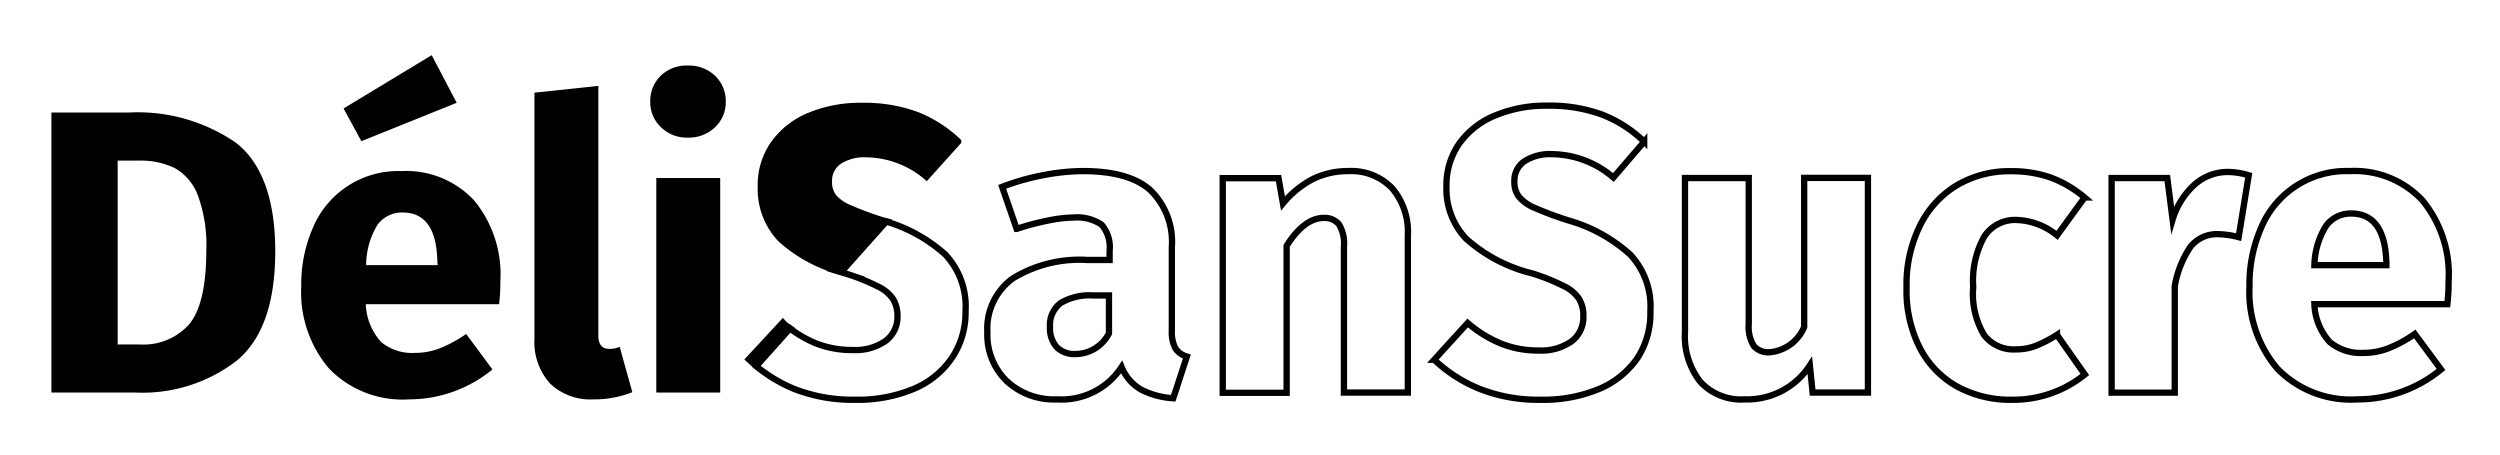 <svg id="Calque_1" data-name="Calque 1" xmlns="http://www.w3.org/2000/svg" viewBox="0 0 198 36"><defs><style>.cls-1,.cls-2{fill:none;}.cls-2,.cls-3{stroke:#000;stroke-miterlimit:10;stroke-width:0.5px;}</style></defs><path class="cls-1" d="M67.56,27.73A4.16,4.16,0,0,0,70.14,27a2.37,2.37,0,0,0,.94-2,2.58,2.58,0,0,0-.35-1.39,3,3,0,0,0-1.22-1,16,16,0,0,0-2.49-1l-.42-.14-4,4.51a9.39,9.39,0,0,0,2,1.16A7.76,7.76,0,0,0,67.56,27.73Z"/><path class="cls-1" d="M66.44,12.77a1.85,1.85,0,0,0-.8,1.61,1.94,1.94,0,0,0,.35,1.2,3.24,3.24,0,0,0,1.25.88,25.29,25.29,0,0,0,2.69,1l.24.08L73.38,14a7.52,7.52,0,0,0-4.76-1.77A3.69,3.69,0,0,0,66.44,12.77Z"/><path class="cls-2" d="M84,24a2.19,2.19,0,0,0-.84,1.89,2.26,2.26,0,0,0,.52,1.59,1.94,1.94,0,0,0,1.46.56,3,3,0,0,0,2.69-1.64v-3H86.6A4.51,4.51,0,0,0,84,24Z"/><path class="cls-1" d="M31.91,16.91a2.39,2.39,0,0,0-2,1A6.19,6.19,0,0,0,29,21h5.67v-.22C34.62,18.21,33.71,16.91,31.91,16.91Z"/><path class="cls-2" d="M186.21,16.91a2.39,2.39,0,0,0-2,1A6.19,6.19,0,0,0,183.3,21H189v-.22C188.92,18.21,188,16.91,186.21,16.91Z"/><path d="M18.62,11.26a13.71,13.71,0,0,0-8.37-2.35H4.07V31.09h6.66a12.22,12.22,0,0,0,8-2.51c2.05-1.68,3.07-4.57,3.07-8.69S20.72,12.83,18.62,11.26ZM15,25.66a4.83,4.83,0,0,1-3.94,1.62H9.32V12.72H11a6.19,6.19,0,0,1,2.84.59,4.16,4.16,0,0,1,1.83,2.16,11.56,11.56,0,0,1,.67,4.42C16.33,22.66,15.88,24.59,15,25.66Z"/><polygon points="36.17 8.14 34.19 4.37 27.21 8.59 28.62 11.18 36.17 8.14"/><path d="M31.79,13.55a7.32,7.32,0,0,0-7,4.47,11.16,11.16,0,0,0-.93,4.65,9.31,9.31,0,0,0,2.21,6.53,8.11,8.11,0,0,0,6.33,2.43A10.39,10.39,0,0,0,39,29.26l-2.08-2.81a10.09,10.09,0,0,1-2.08,1.13,5.4,5.4,0,0,1-2,.37,3.84,3.84,0,0,1-2.65-.86,4.71,4.71,0,0,1-1.22-3H39.53a15.67,15.67,0,0,0,.1-1.82,9.23,9.23,0,0,0-2.08-6.4A7.36,7.36,0,0,0,31.79,13.55ZM34.67,21H29a6.19,6.19,0,0,1,.88-3.17,2.39,2.39,0,0,1,2-1c1.8,0,2.71,1.3,2.76,3.91Z"/><path d="M47,31.63a8,8,0,0,0,3.08-.57l-1-3.59a2,2,0,0,1-.83.16c-.57,0-.86-.35-.86-1.05V6.8l-5.06.54V26.77a4.94,4.94,0,0,0,1.23,3.6A4.61,4.61,0,0,0,47,31.63Z"/><path d="M54.47,10.9a3,3,0,0,0,2.16-.82A2.72,2.72,0,0,0,57.48,8,2.74,2.74,0,0,0,56.63,6a3,3,0,0,0-2.16-.81A2.94,2.94,0,0,0,52.33,6,2.76,2.76,0,0,0,51.5,8a2.74,2.74,0,0,0,.83,2.06A2.94,2.94,0,0,0,54.47,10.9Z"/><rect x="51.98" y="14.1" width="5.06" height="16.99"/><path class="cls-2" d="M70.17,17.54l-3.57,4,.42.14a16,16,0,0,1,2.49,1,3,3,0,0,1,1.22,1A2.58,2.58,0,0,1,71.08,25a2.37,2.37,0,0,1-.94,2,4.16,4.16,0,0,1-2.58.72,7.76,7.76,0,0,1-3-.55,9.39,9.39,0,0,1-2-1.16L59.89,29a12,12,0,0,0,3,1.8,12.71,12.71,0,0,0,4.82.86,11.46,11.46,0,0,0,4.7-.88,6.83,6.83,0,0,0,3-2.46,6.43,6.43,0,0,0,1.06-3.67,6,6,0,0,0-1.6-4.49A12.21,12.21,0,0,0,70.17,17.54Z"/><path class="cls-3" d="M69.93,17.46a25.29,25.29,0,0,1-2.69-1A3.24,3.24,0,0,1,66,15.58a1.94,1.94,0,0,1-.35-1.2,1.85,1.85,0,0,1,.8-1.61,3.69,3.69,0,0,1,2.18-.56A7.52,7.52,0,0,1,73.38,14l2.51-2.79a10.15,10.15,0,0,0-3.32-2.12,12.12,12.12,0,0,0-4.34-.7,10.45,10.45,0,0,0-4.13.78,6.52,6.52,0,0,0-2.84,2.24,5.68,5.68,0,0,0-1,3.38,5.78,5.78,0,0,0,1.55,4.13,11.63,11.63,0,0,0,4.82,2.61l3.57-4Z"/><path class="cls-3" d="M62,25.55,59.3,28.46c.19.18.39.35.59.51L62.55,26C62.35,25.87,62.15,25.72,62,25.55Z"/><path d="M73.48,14.06l2.43-2.84,0,0L73.38,14Z"/><path class="cls-2" d="M93.08,27.57a2.83,2.83,0,0,1-.27-1.41V19.57a5.71,5.71,0,0,0-1.7-4.51q-1.69-1.51-5.34-1.51a17,17,0,0,0-3.12.32,18.6,18.6,0,0,0-3.28.93l1.15,3.33A20.08,20.08,0,0,1,83,17.47a10.41,10.41,0,0,1,2-.24,3.47,3.47,0,0,1,2.24.56,2.71,2.71,0,0,1,.64,2.07v.73H86.12a10.09,10.09,0,0,0-5.92,1.47,4.91,4.91,0,0,0-2,4.26,5.11,5.11,0,0,0,1.51,3.84,5.5,5.5,0,0,0,4,1.47,5.68,5.68,0,0,0,5.12-2.56,3.71,3.71,0,0,0,1.53,1.78,6.42,6.42,0,0,0,2.56.69L94,28.24A1.62,1.62,0,0,1,93.08,27.57Z"/><path class="cls-2" d="M106.79,13.55a6.26,6.26,0,0,0-2.83.64,7.71,7.71,0,0,0-2.35,1.92l-.35-2H96.84v17h5.06V19.47c.93-1.47,1.92-2.21,2.94-2.21a1.46,1.46,0,0,1,1.2.5,2.9,2.9,0,0,1,.4,1.78V31.09h5.06V18.67a5.33,5.33,0,0,0-1.25-3.77A4.48,4.48,0,0,0,106.79,13.55Z"/><path class="cls-2" d="M124.23,17.46a26.17,26.17,0,0,1-2.69-1,3.19,3.19,0,0,1-1.24-.88,1.88,1.88,0,0,1-.36-1.2,1.85,1.85,0,0,1,.8-1.61,3.71,3.71,0,0,1,2.18-.56,7.56,7.56,0,0,1,4.86,1.85l2.44-2.84a10,10,0,0,0-3.35-2.15,12.06,12.06,0,0,0-4.33-.7,10.38,10.38,0,0,0-4.13.78,6.49,6.49,0,0,0-2.85,2.24,5.75,5.75,0,0,0-1,3.38,5.74,5.74,0,0,0,1.55,4.13,12.16,12.16,0,0,0,5.23,2.75,16.15,16.15,0,0,1,2.5,1,3,3,0,0,1,1.21,1,2.5,2.5,0,0,1,.35,1.39,2.37,2.37,0,0,1-.94,2,4.16,4.16,0,0,1-2.58.72,7.79,7.79,0,0,1-3-.55,9.6,9.6,0,0,1-2.64-1.63l-2.65,2.91a11.48,11.48,0,0,0,3.6,2.31,12.62,12.62,0,0,0,4.81.86,11.51,11.51,0,0,0,4.71-.88,6.94,6.94,0,0,0,3-2.46,6.5,6.5,0,0,0,1-3.67,6,6,0,0,0-1.6-4.49A12.32,12.32,0,0,0,124.23,17.46Z"/><path class="cls-2" d="M142.89,25.9a3.27,3.27,0,0,1-2.75,2,1.51,1.51,0,0,1-1.24-.5,2.89,2.89,0,0,1-.4-1.74V14.1h-5.05V26.29a5.86,5.86,0,0,0,1.2,3.93,4.38,4.38,0,0,0,3.53,1.41,5.92,5.92,0,0,0,5.16-2.69l.22,2.15h4.38v-17h-5.05Z"/><path class="cls-2" d="M159.69,17.42a5.34,5.34,0,0,1,3.23,1.22l2.18-3a9.09,9.09,0,0,0-2.66-1.57,9.29,9.29,0,0,0-3.17-.51,8.15,8.15,0,0,0-4.38,1.17A7.72,7.72,0,0,0,152,18a10.53,10.53,0,0,0-1,4.77,10,10,0,0,0,1,4.68,7.41,7.41,0,0,0,2.91,3.11,8.78,8.78,0,0,0,4.48,1.1,9,9,0,0,0,5.73-2l-2.21-3.14a10.35,10.35,0,0,1-1.7.88,4.35,4.35,0,0,1-1.57.27,2.93,2.93,0,0,1-2.49-1.12,6.32,6.32,0,0,1-.87-3.81,7.21,7.21,0,0,1,.87-4A2.91,2.91,0,0,1,159.69,17.42Z"/><path class="cls-2" d="M176.45,13.62a3.94,3.94,0,0,0-2.64,1,6.13,6.13,0,0,0-1.74,2.77l-.42-3.29h-4.41v17h5V22.67a8.05,8.05,0,0,1,1.24-3.12,2.68,2.68,0,0,1,2.28-1,7.15,7.15,0,0,1,1.54.23l.8-4.9A6,6,0,0,0,176.45,13.62Z"/><path class="cls-2" d="M193.93,22.26a9.23,9.23,0,0,0-2.08-6.4,7.36,7.36,0,0,0-5.76-2.31,7.32,7.32,0,0,0-7,4.47,11.16,11.16,0,0,0-.93,4.65,9.36,9.36,0,0,0,2.21,6.53,8.11,8.11,0,0,0,6.33,2.43,10.39,10.39,0,0,0,6.63-2.37l-2.08-2.81a10.09,10.09,0,0,1-2.08,1.13,5.4,5.4,0,0,1-2,.37,3.84,3.84,0,0,1-2.65-.86,4.71,4.71,0,0,1-1.22-3h10.53A15.67,15.67,0,0,0,193.93,22.26Z"/></svg>